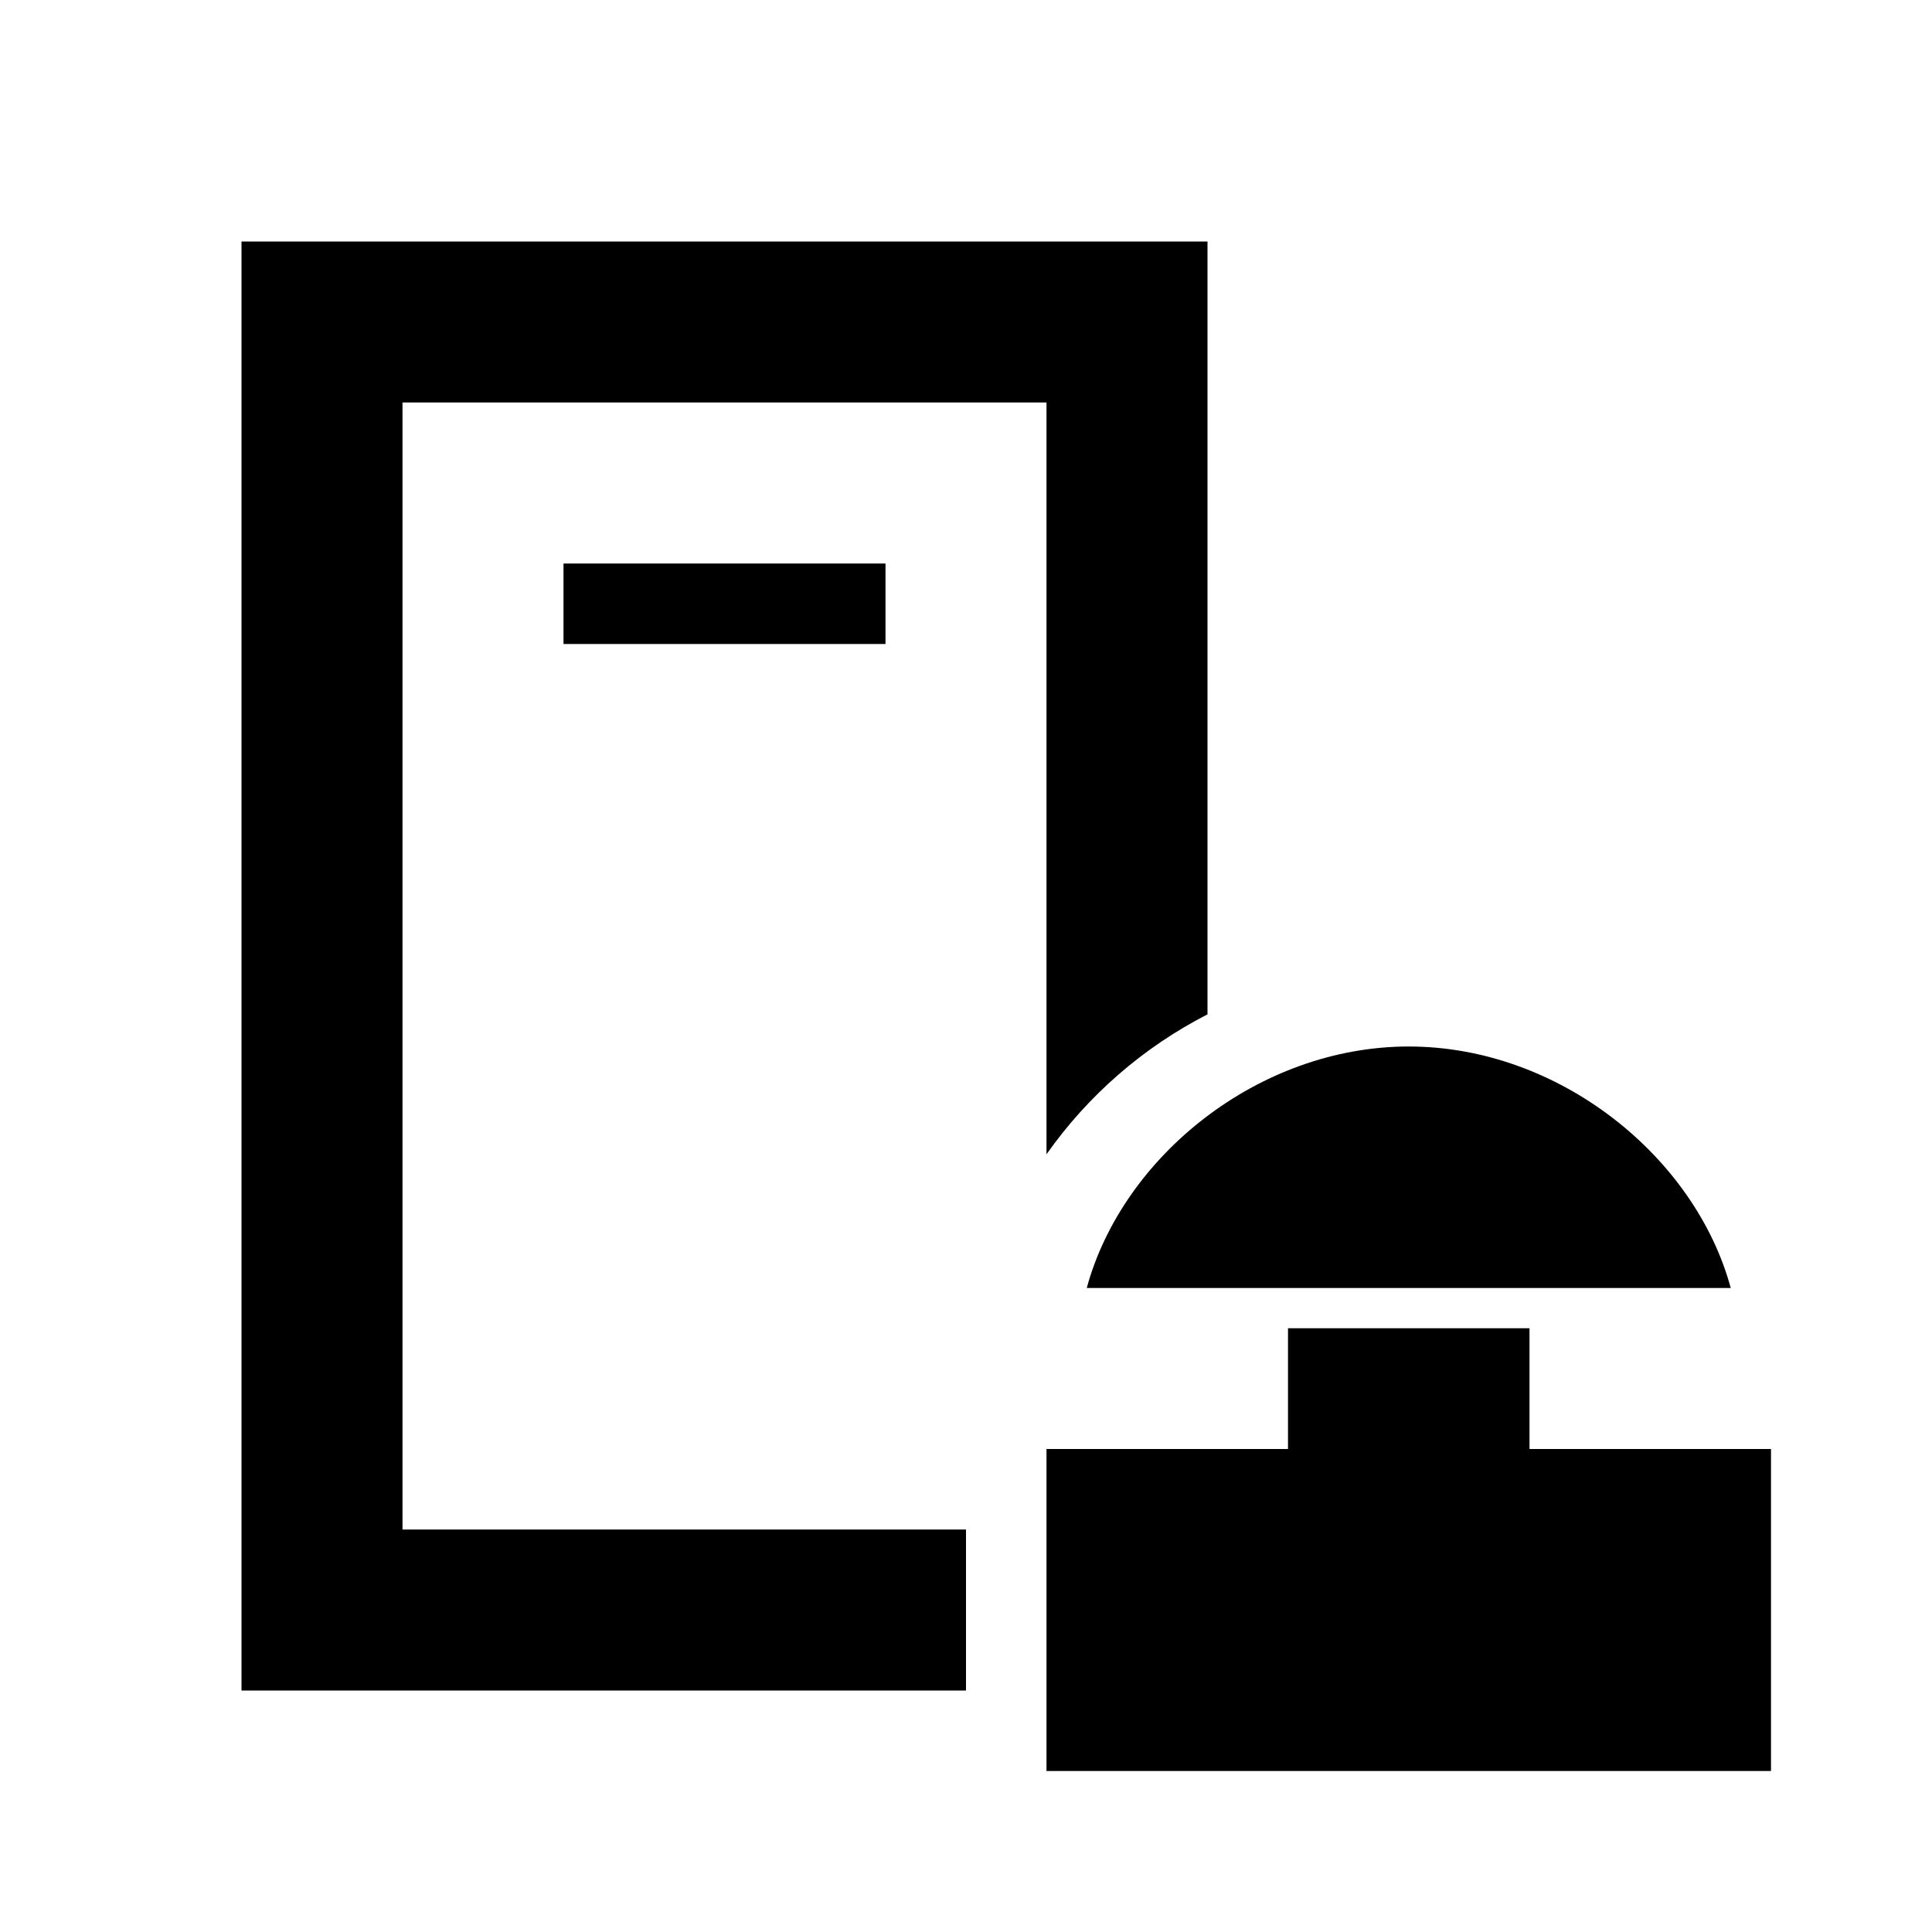 <svg width="24" height="24" viewBox="0 0 24 24" fill="none" xmlns="http://www.w3.org/2000/svg">
<path d="M19 18H22V22H13V18H16V16.5H19V18ZM15 12.601C14.2 13.01 13.514 13.609 13 14.339V5H5V19H12V21H3V3H15V12.601ZM17.5 13C19.364 13 21.056 14.365 21.5 16H13.5C13.944 14.365 15.636 13 17.5 13ZM11 8H7V7H11V8Z" fill="black"/>
</svg>
